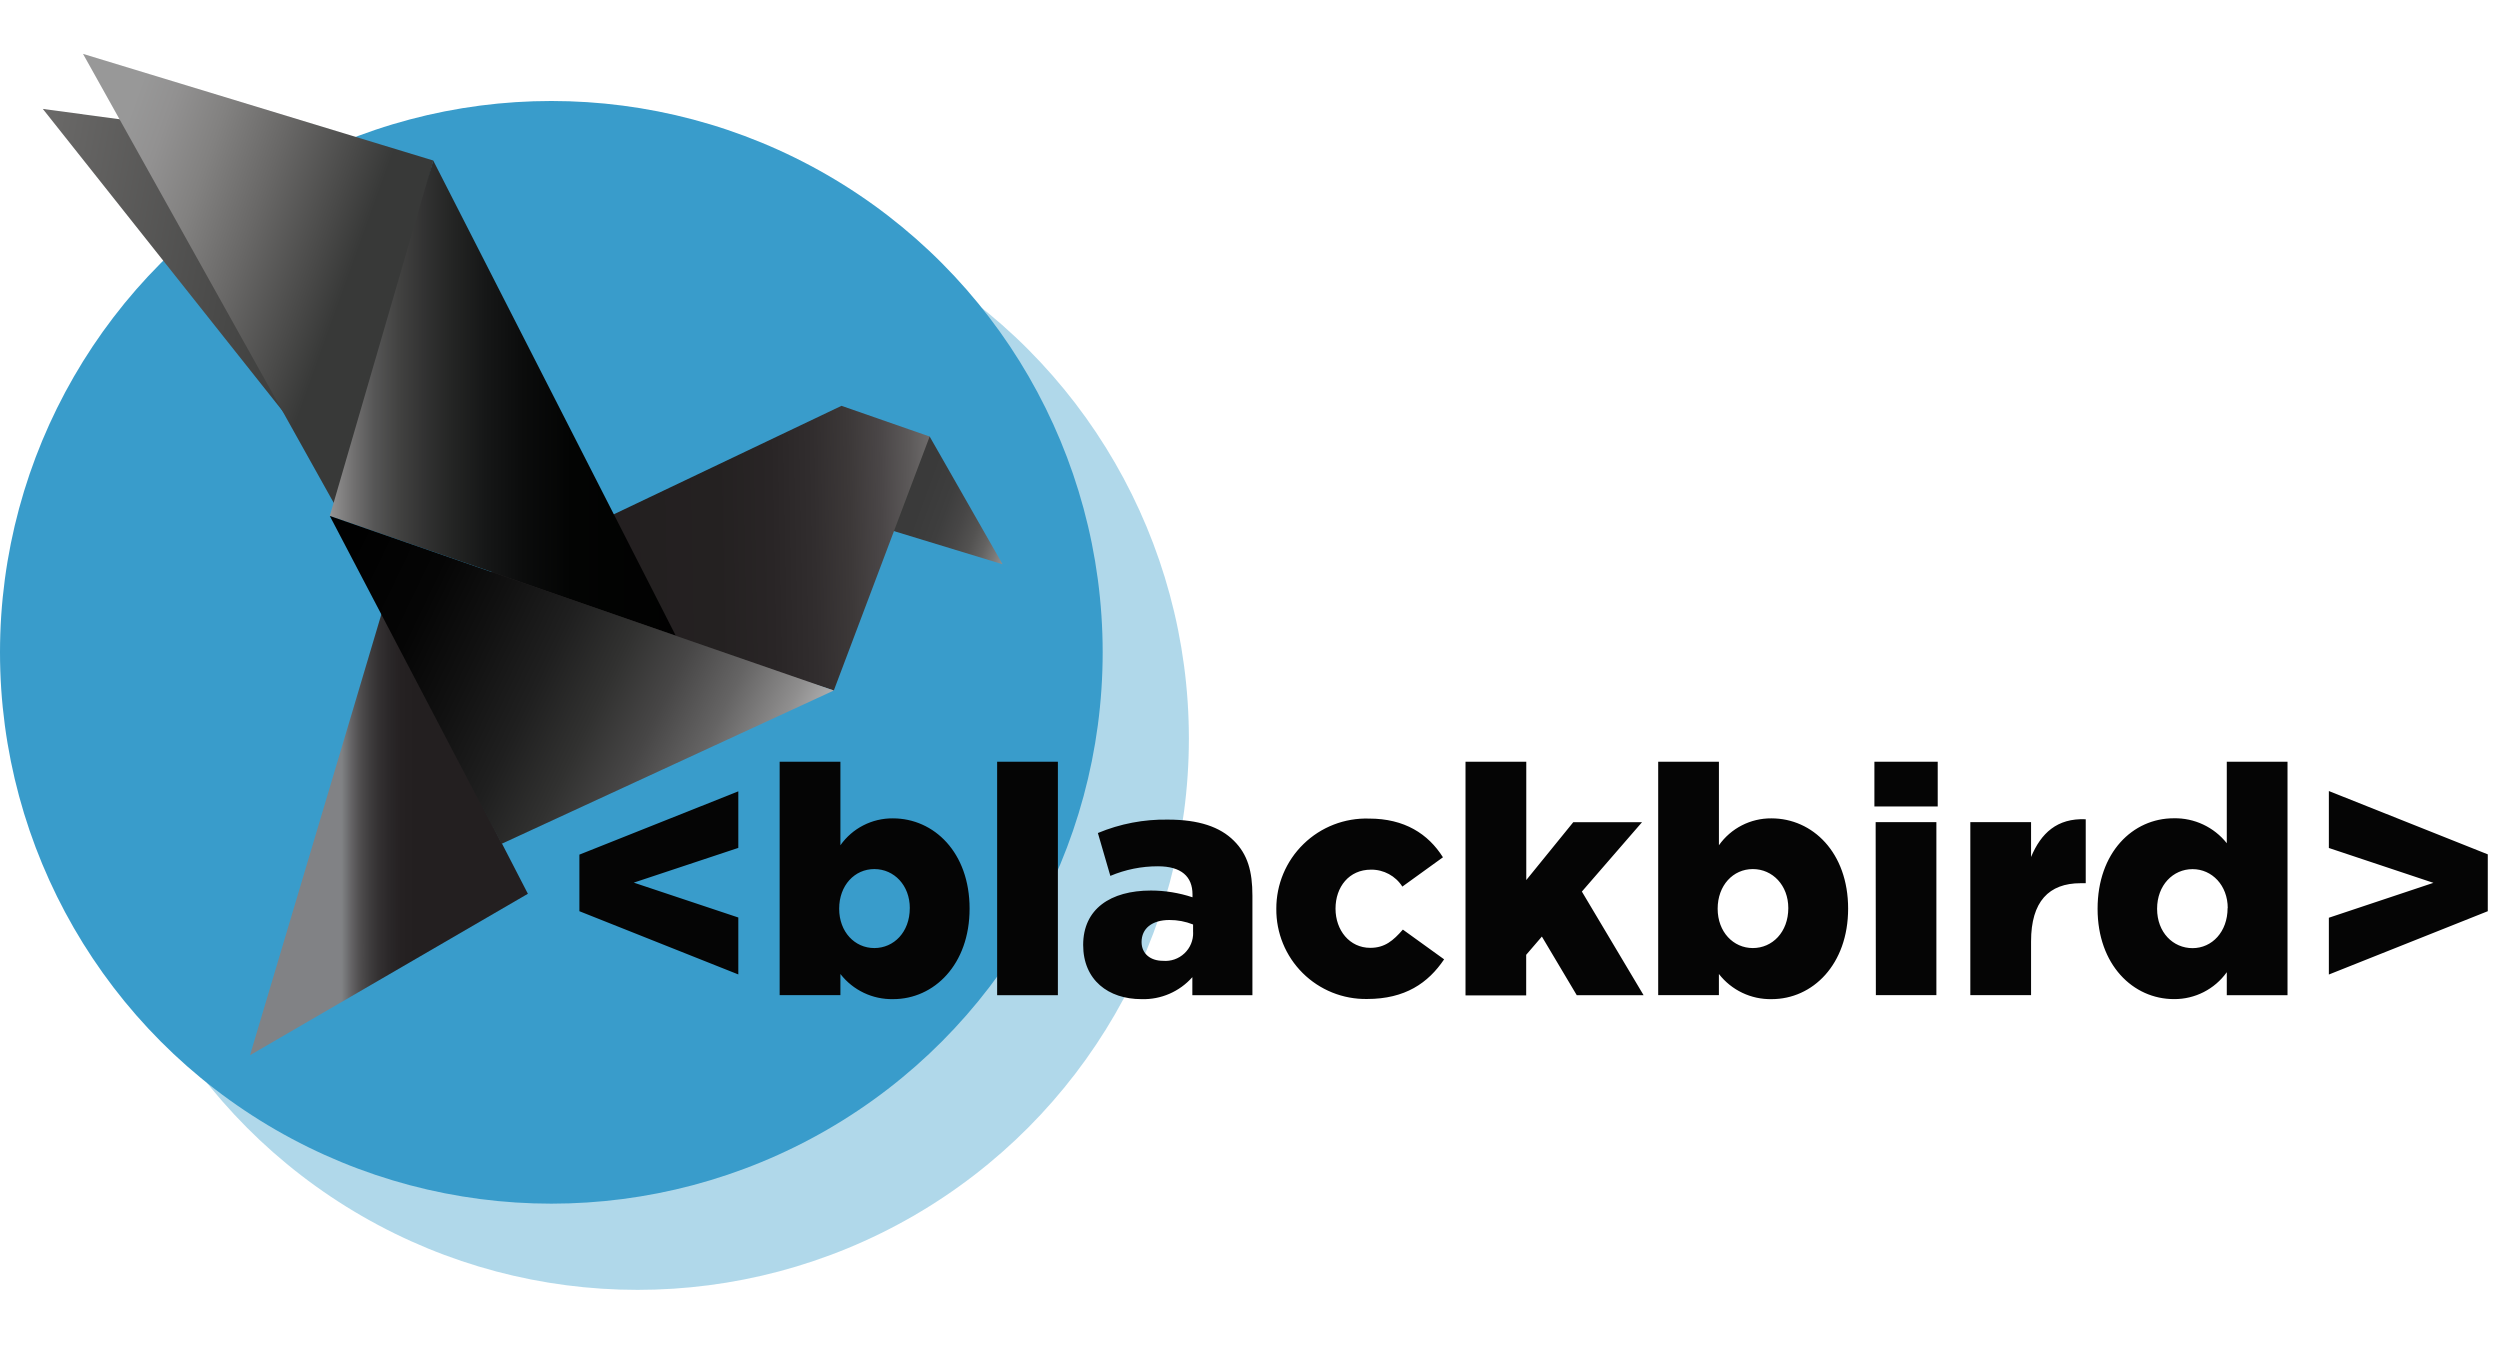 <svg xmlns="http://www.w3.org/2000/svg" width="116" height="63" viewBox="0 0 116 58">
    <defs>
        <linearGradient id="nbs1cuhmga" x1="87.064%" x2="-127.796%" y1="53.123%" y2="6.19%">
            <stop offset="0%" stop-color="#383938"/>
            <stop offset="14%" stop-color="#494948"/>
            <stop offset="42%" stop-color="#696867"/>
            <stop offset="66%" stop-color="#828180"/>
            <stop offset="86%" stop-color="#929191"/>
            <stop offset="100%" stop-color="#989898"/>
        </linearGradient>
        <linearGradient id="fg1vecuapb" x1="111.16%" x2="34.334%" y1="58.136%" y2="40.47%">
            <stop offset="0%" stop-color="#989898"/>
            <stop offset="1%" stop-color="#949393"/>
            <stop offset="9%" stop-color="#797877"/>
            <stop offset="17%" stop-color="#636261"/>
            <stop offset="26%" stop-color="#535251"/>
            <stop offset="37%" stop-color="#474646"/>
            <stop offset="49%" stop-color="#3E3E3E"/>
            <stop offset="66%" stop-color="#3A3A3A"/>
            <stop offset="100%" stop-color="#383938"/>
        </linearGradient>
        <linearGradient id="b4l6nnkrkc" x1="5.157%" x2="69.816%" y1="29.676%" y2="60.525%">
            <stop offset="0%" stop-color="#989898"/>
            <stop offset="14%" stop-color="#929191"/>
            <stop offset="34%" stop-color="#828180"/>
            <stop offset="58%" stop-color="#696867"/>
            <stop offset="86%" stop-color="#494948"/>
            <stop offset="100%" stop-color="#383938"/>
        </linearGradient>
        <linearGradient id="o9mv4mkord" x1="29.733%" x2="109.323%" y1="50.896%" y2="49.919%">
            <stop offset="0%" stop-color="#231F20"/>
            <stop offset="29%" stop-color="#242121"/>
            <stop offset="44%" stop-color="#292526"/>
            <stop offset="56%" stop-color="#312D2E"/>
            <stop offset="66%" stop-color="#3C3838"/>
            <stop offset="75%" stop-color="#4A4647"/>
            <stop offset="83%" stop-color="#5C5959"/>
            <stop offset="91%" stop-color="#747272"/>
            <stop offset="98%" stop-color="#919090"/>
            <stop offset="100%" stop-color="#989898"/>
        </linearGradient>
        <linearGradient id="gaxqut1phe" x1="0%" x2="100%" y1="50%" y2="50%">
            <stop offset="0%" stop-color="#989898"/>
            <stop offset="1%" stop-color="#908F8F"/>
            <stop offset="7%" stop-color="#717070"/>
            <stop offset="13%" stop-color="#565656"/>
            <stop offset="20%" stop-color="#424241"/>
            <stop offset="28%" stop-color="#313131"/>
            <stop offset="36%" stop-color="#232423"/>
            <stop offset="45%" stop-color="#161717"/>
            <stop offset="56%" stop-color="#0B0C0C"/>
            <stop offset="70%" stop-color="#030403"/>
            <stop offset="100%" stop-color="#010101"/>
        </linearGradient>
        <linearGradient id="k827h3ryef" x1="32.844%" x2="71.924%" y1="50.012%" y2="50.011%">
            <stop offset="0%" stop-color="#818285"/>
            <stop offset="1%" stop-color="#7E8082"/>
            <stop offset="9%" stop-color="#656466"/>
            <stop offset="17%" stop-color="#504E4F"/>
            <stop offset="26%" stop-color="#3F3D3E"/>
            <stop offset="35%" stop-color="#333031"/>
            <stop offset="45%" stop-color="#2A2728"/>
            <stop offset="55%" stop-color="#252122"/>
            <stop offset="68%" stop-color="#231F20"/>
        </linearGradient>
        <linearGradient id="d0tesx8vrg" x1="100.988%" x2="-5.26%" y1="71.782%" y2="38.516%">
            <stop offset="0%" stop-color="#D2D3D4"/>
            <stop offset="1%" stop-color="#C6C7C8"/>
            <stop offset="12%" stop-color="#8F8E8E"/>
            <stop offset="23%" stop-color="#656464"/>
            <stop offset="34%" stop-color="#474646"/>
            <stop offset="45%" stop-color="#313130"/>
            <stop offset="57%" stop-color="#1F1F1F"/>
            <stop offset="70%" stop-color="#111"/>
            <stop offset="83%" stop-color="#050505"/>
            <stop offset="100%" stop-color="#010101"/>
        </linearGradient>
    </defs>
    <g fill="none" fill-rule="evenodd">
        <g>
            <g transform="translate(-30 -4) translate(30 4)">
                <path d="M0 0H116V58H0z"/>
                <circle cx="29.582" cy="31.768" r="25.582" fill="#399CCB" opacity=".396"/>
                <circle cx="25.582" cy="27.768" r="25.582" fill="#399CCB" fill-rule="nonzero"/>
                <path fill="#050505" fill-rule="nonzero" d="M26.884 39.78L26.884 37.155 34.258 34.218 34.258 36.842 29.407 38.454 34.258 40.072 34.258 42.714zM38.995 42.694v.979h-2.819V32.844h2.819v3.876c.557-.79 1.467-1.256 2.434-1.248 1.914 0 3.56 1.588 3.56 4.186 0 2.597-1.646 4.202-3.546 4.202-.955.02-1.863-.412-2.448-1.166zm3.22-3.06c0-1.054-.728-1.809-1.646-1.809-.918 0-1.632.758-1.632 1.84 0 1.08.727 1.825 1.632 1.825.904 0 1.645-.738 1.645-1.853v-.003zM46.267 32.844L49.086 32.844 49.086 43.676 46.267 43.676zM50.259 41.344c0-1.663 1.261-2.523 3.145-2.523.655.001 1.306.107 1.928.313v-.133c0-.83-.52-1.305-1.602-1.305-.759-.002-1.51.15-2.21.445l-.578-1.989c1.03-.43 2.136-.641 3.25-.622 1.439 0 2.418.34 3.06.98.643.638.86 1.424.86 2.553v4.613h-2.787v-.836c-.596.674-1.46 1.048-2.36 1.02-1.537 0-2.706-.884-2.706-2.516zm5.1-.578v-.37c-.35-.139-.722-.21-1.098-.208-.816 0-1.292.401-1.292 1.02 0 .547.414.874.992.874.366.032.728-.093.995-.345.268-.25.415-.604.406-.971h-.003zM59.221 39.668c-.004-1.132.452-2.218 1.264-3.007.811-.79 1.909-1.215 3.04-1.179 1.646 0 2.744.711 3.428 1.796l-1.884 1.36c-.316-.496-.867-.793-1.455-.786-1.02 0-1.646.803-1.646 1.809 0 1.006.653 1.819 1.612 1.819.68 0 1.068-.34 1.513-.847l1.914 1.38c-.741 1.099-1.809 1.84-3.577 1.84-1.117.018-2.194-.417-2.987-1.205-.792-.788-1.233-1.863-1.222-2.98zM68 32.844L70.819 32.844 70.819 38.335 73.001 35.649 76.191 35.649 73.399 38.869 76.262 43.676 73.161 43.676 71.543 40.956 70.815 41.803 70.815 43.687 68 43.687zM79.757 42.694v.979H76.94V32.844h2.818v3.876c.558-.79 1.468-1.256 2.435-1.248 1.914 0 3.56 1.588 3.56 4.186 0 2.597-1.646 4.202-3.547 4.202-.954.02-1.862-.412-2.448-1.166zm3.22-3.06c0-1.054-.728-1.809-1.646-1.809-.918 0-1.632.758-1.632 1.84 0 1.08.728 1.825 1.632 1.825.905 0 1.646-.738 1.646-1.853v-.003zM86.972 32.844h2.938v2.077h-2.938v-2.077zm.058 2.802h2.818v8.027H87.04l-.01-8.027zM91.423 35.646h2.818v1.618c.46-1.098 1.2-1.809 2.537-1.751v2.968h-.238c-1.47 0-2.299.847-2.299 2.7v2.492h-2.818v-8.027zM97.328 39.668c0-2.611 1.632-4.2 3.533-4.2.956-.02 1.867.408 2.462 1.157v-3.781h2.818v10.832h-2.818V42.61c-.564.79-1.478 1.255-2.448 1.248-1.901.003-3.547-1.592-3.547-4.19zm6.039-.03c0-1.055-.728-1.81-1.632-1.81-.905 0-1.646.742-1.646 1.84s.741 1.826 1.646 1.826c.904 0 1.625-.759 1.625-1.857h.007zM108.059 40.083L112.911 38.464 108.059 36.846 108.059 34.204 115.433 37.142 115.433 39.78 108.059 42.718z"/>
                <path fill="url(#nbs1cuhmga)" fill-rule="nonzero" d="M17.163 4.604L15.861 20.036 1.986 2.553z"/>
                <path fill="url(#fg1vecuapb)" fill-rule="nonzero" d="M43.136 17.755L46.519 23.681 37.111 20.811z"/>
                <path fill="url(#b4l6nnkrkc)" fill-rule="nonzero" d="M20.101 4.947L15.919 21.61 3.852 0z"/>
                <path fill="url(#o9mv4mkord)" fill-rule="nonzero" d="M22.338 24.29L39.046 16.33 43.136 17.755 38.689 29.539z"/>
                <path fill="url(#gaxqut1phe)" fill-rule="nonzero" d="M15.303 21.44L20.101 4.947 31.355 26.993z"/>
                <path fill="url(#k827h3ryef)" fill-rule="nonzero" d="M24.494 38.971L11.601 46.461 17.734 25.871z"/>
                <path fill="url(#d0tesx8vrg)" fill-rule="nonzero" d="M23.27 36.655L15.303 21.44 38.689 29.539z"/>
            </g>
        </g>
    </g>
</svg>

